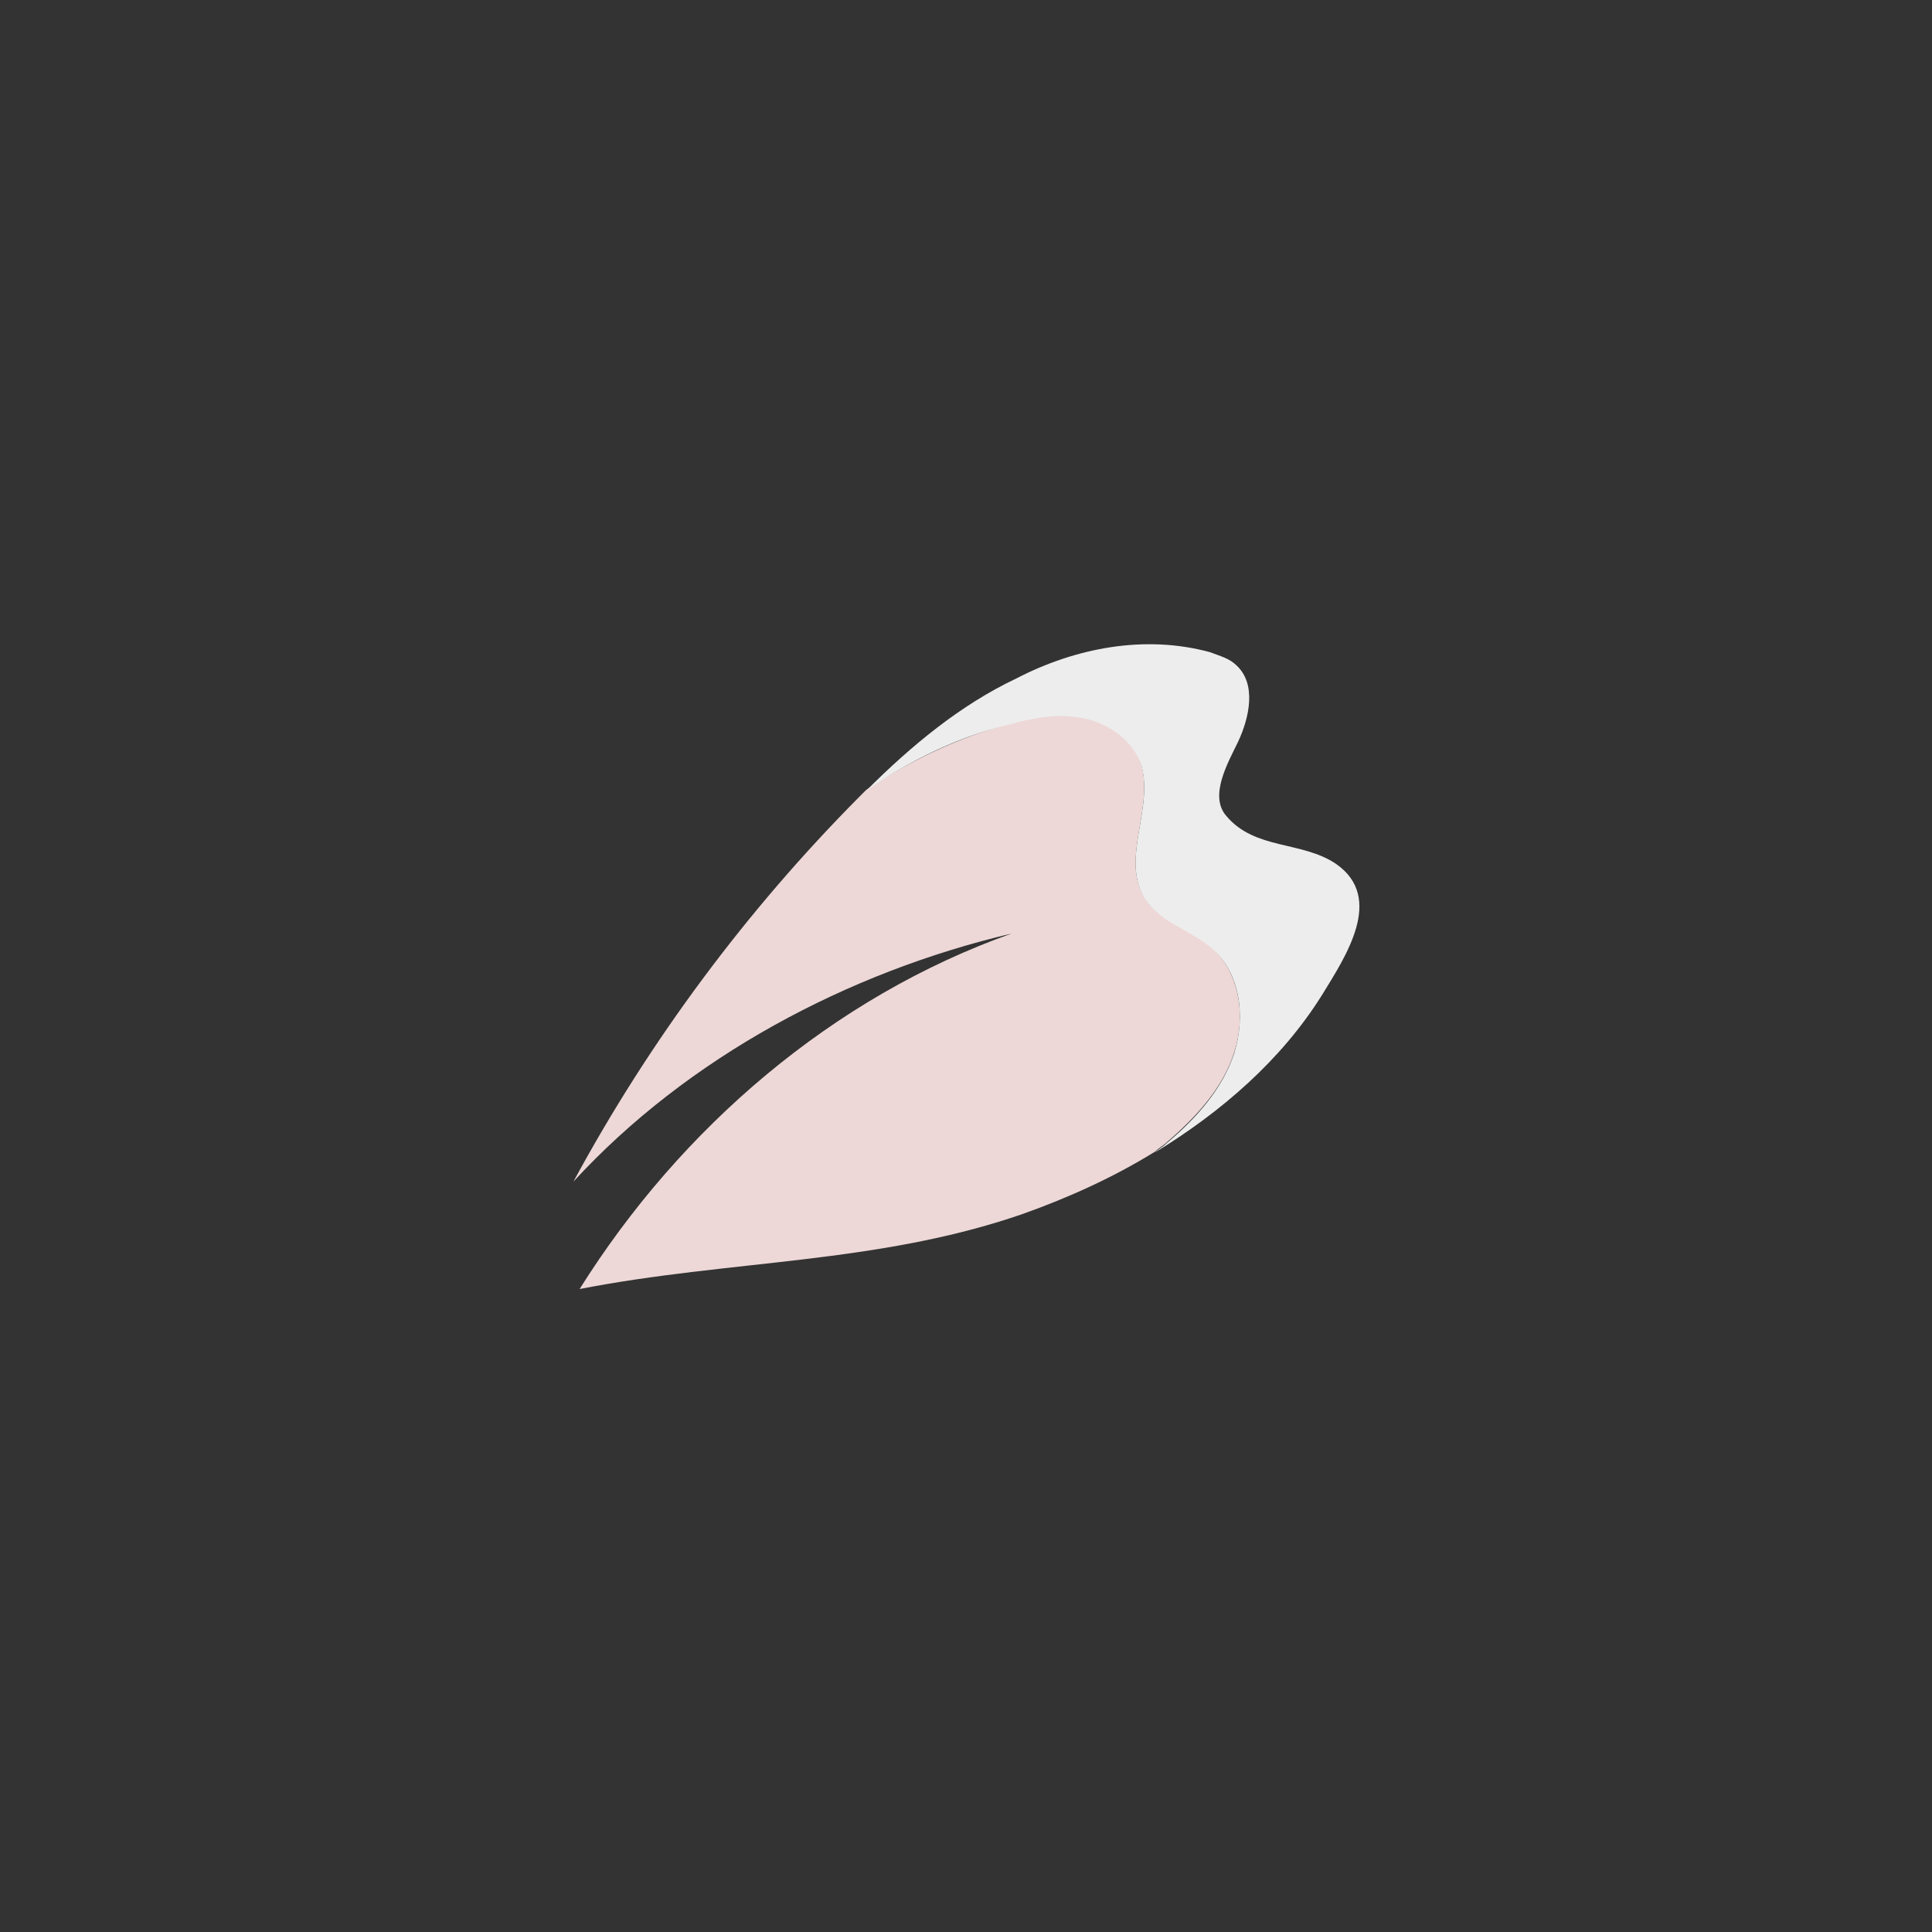 <?xml version="1.0" encoding="utf-8"?>
<!-- Generator: Adobe Illustrator 28.1.0, SVG Export Plug-In . SVG Version: 6.00 Build 0)  -->
<svg version="1.1" id="Layer_1" xmlns="http://www.w3.org/2000/svg" xmlns:xlink="http://www.w3.org/1999/xlink" x="0px" y="0px"
	 viewBox="0 0 250 250" style="enable-background:new 0 0 250 250;" xml:space="preserve">
<rect x="0" y="0" width="250" height="250" fill="#333333" stroke="none"/>
<style type="text/css">
	.st0{opacity:0.91;}
	.st1{fill:#FFE8E7;}
	.st2{fill:#FFFFFF;}
</style>
<g class="st0">
	<g>
		<path class="st1" d="M74.2,152.9c14.8-16.1,35.5-27.1,56.7-32.1c-23.1,8.2-42.8,25.1-55.9,46c19.5-3.8,38.5-3.2,57.3-9.7
			c5.9-2.1,11.7-4.7,17.2-8.1c0.5-0.5,1.1-0.8,1.5-1.2c3.7-3.2,7.2-6.9,8.7-11.6c1.5-4.6,0.8-10.2-2.9-13.6
			c-2.7-2.4-6.9-3.4-8.7-6.5c-3.2-5,1.5-12-0.6-17.7c-1.2-3-4.3-5-7.5-5.6c-3.2-0.6-6.5,0-9.6,0.9c-6.5,1.8-12.6,4.7-18.3,8.5
			c-0.3,0.3-0.6,0.6-0.9,0.9C96.6,117.8,84.1,134.6,74.2,152.9z"/>
		<path class="st2" d="M112.1,102.3c5.5-3.8,11.7-6.9,18.3-8.5c3.2-0.9,6.4-1.5,9.6-0.9s6.2,2.6,7.5,5.6c2.1,5.6-2.6,12.5,0.6,17.7
			c2,3.2,5.9,4.1,8.7,6.5c3.7,3.2,4.4,8.8,2.9,13.6c-1.5,4.6-4.9,8.4-8.7,11.6c-0.5,0.5-1.1,0.8-1.5,1.2
			c8.5-5.2,16.3-11.9,21.6-20.4c3-4.9,8.1-12.5,1.8-16.9c-4.4-3-10.5-1.8-14.2-6.2c-2.3-2.6,0.2-6.9,1.5-9.6
			c1.5-3.2,2.4-7.5-0.2-9.9c-0.9-0.9-2.1-1.2-3.4-1.7c-8.4-2.3-17.4-0.6-25.1,3.4C124.3,91.2,117.9,96.5,112.1,102.3z"/>
	</g>
</g>
</svg>
